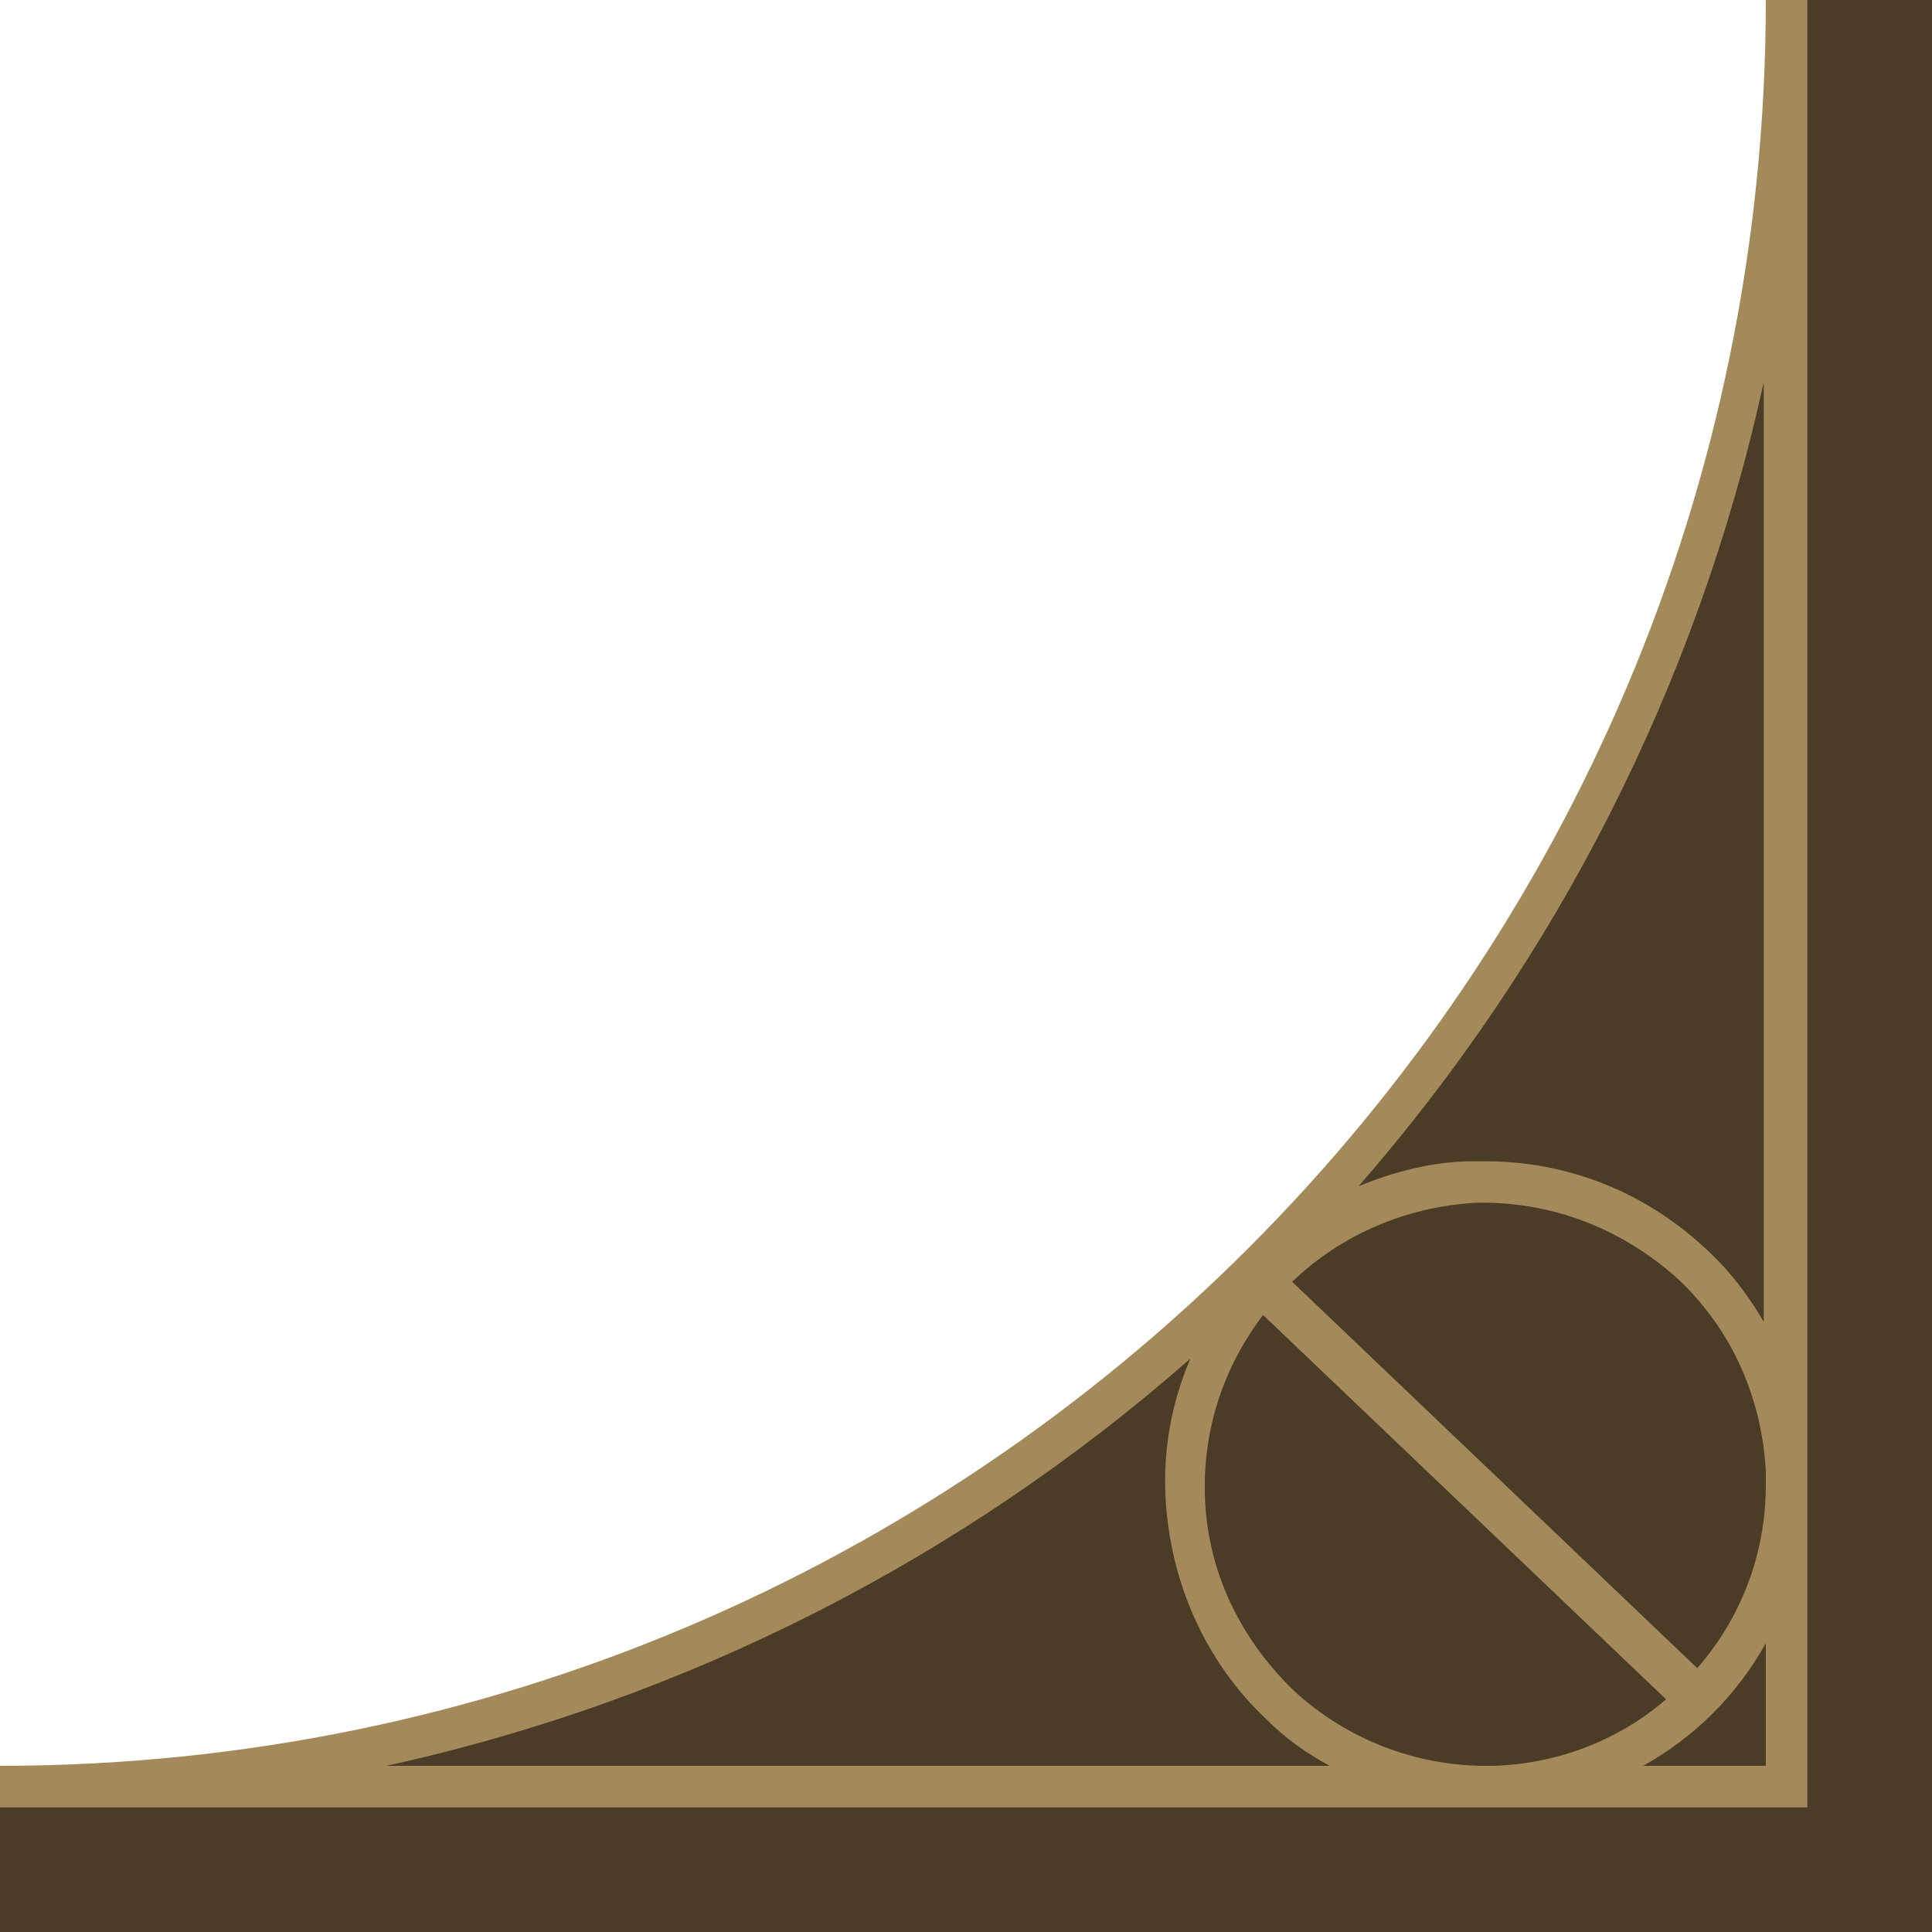 <?xml version="1.0" encoding="UTF-8"?>
<svg id="Ebene_1" data-name="Ebene 1" xmlns="http://www.w3.org/2000/svg" version="1.1" viewBox="0 0 93 93">
  <defs>
    <style>
      .cls-1 {
        fill: #a4895a;
      }

      .cls-1, .cls-2 {
        stroke-width: 0px;
      }

      .cls-2 {
        fill: #4a3c27;
      }
    </style>
  </defs>
  <path class="cls-2" d="M93,0h-6.9c0,47.5-38.5,86.1-86.1,86.1v6.9h93V0Z"/>
  <path class="cls-1" d="M0,85v2h87V0h-2c0,46.9-38.1,85-85,85ZM18.6,85c14.6-3.2,27.9-10.1,38.7-19.6-.9,2.1-1.3,4.3-1.2,6.6.2,4.1,1.9,8,4.9,10.8.9.9,1.9,1.6,3,2.2,0,0-45.4,0-45.4,0ZM71.5,85c-3.4,0-6.7-1.3-9.2-3.6-2.6-2.5-4.2-5.8-4.3-9.4-.1-3.2.9-6.2,2.8-8.7l19.4,18.5c-2.2,1.9-5.1,3.1-8.3,3.2h-.5ZM85,85h-5.9c2.5-1.4,4.5-3.4,5.9-5.9v5.9ZM85,71.5c0,3.3-1.2,6.4-3.3,8.8l-19.5-18.6c2.4-2.3,5.5-3.6,8.8-3.8,3.6-.1,7,1.2,9.7,3.6,2.6,2.4,4.1,5.7,4.3,9.3v.6h0ZM85,63.8c-.8-1.4-1.7-2.6-2.9-3.7-2.9-2.7-6.6-4.2-10.6-4.2h-.6c-1.9,0-3.8.5-5.5,1.2,9.5-10.9,16.3-24.1,19.5-38.7v45.3Z"/>
</svg>
